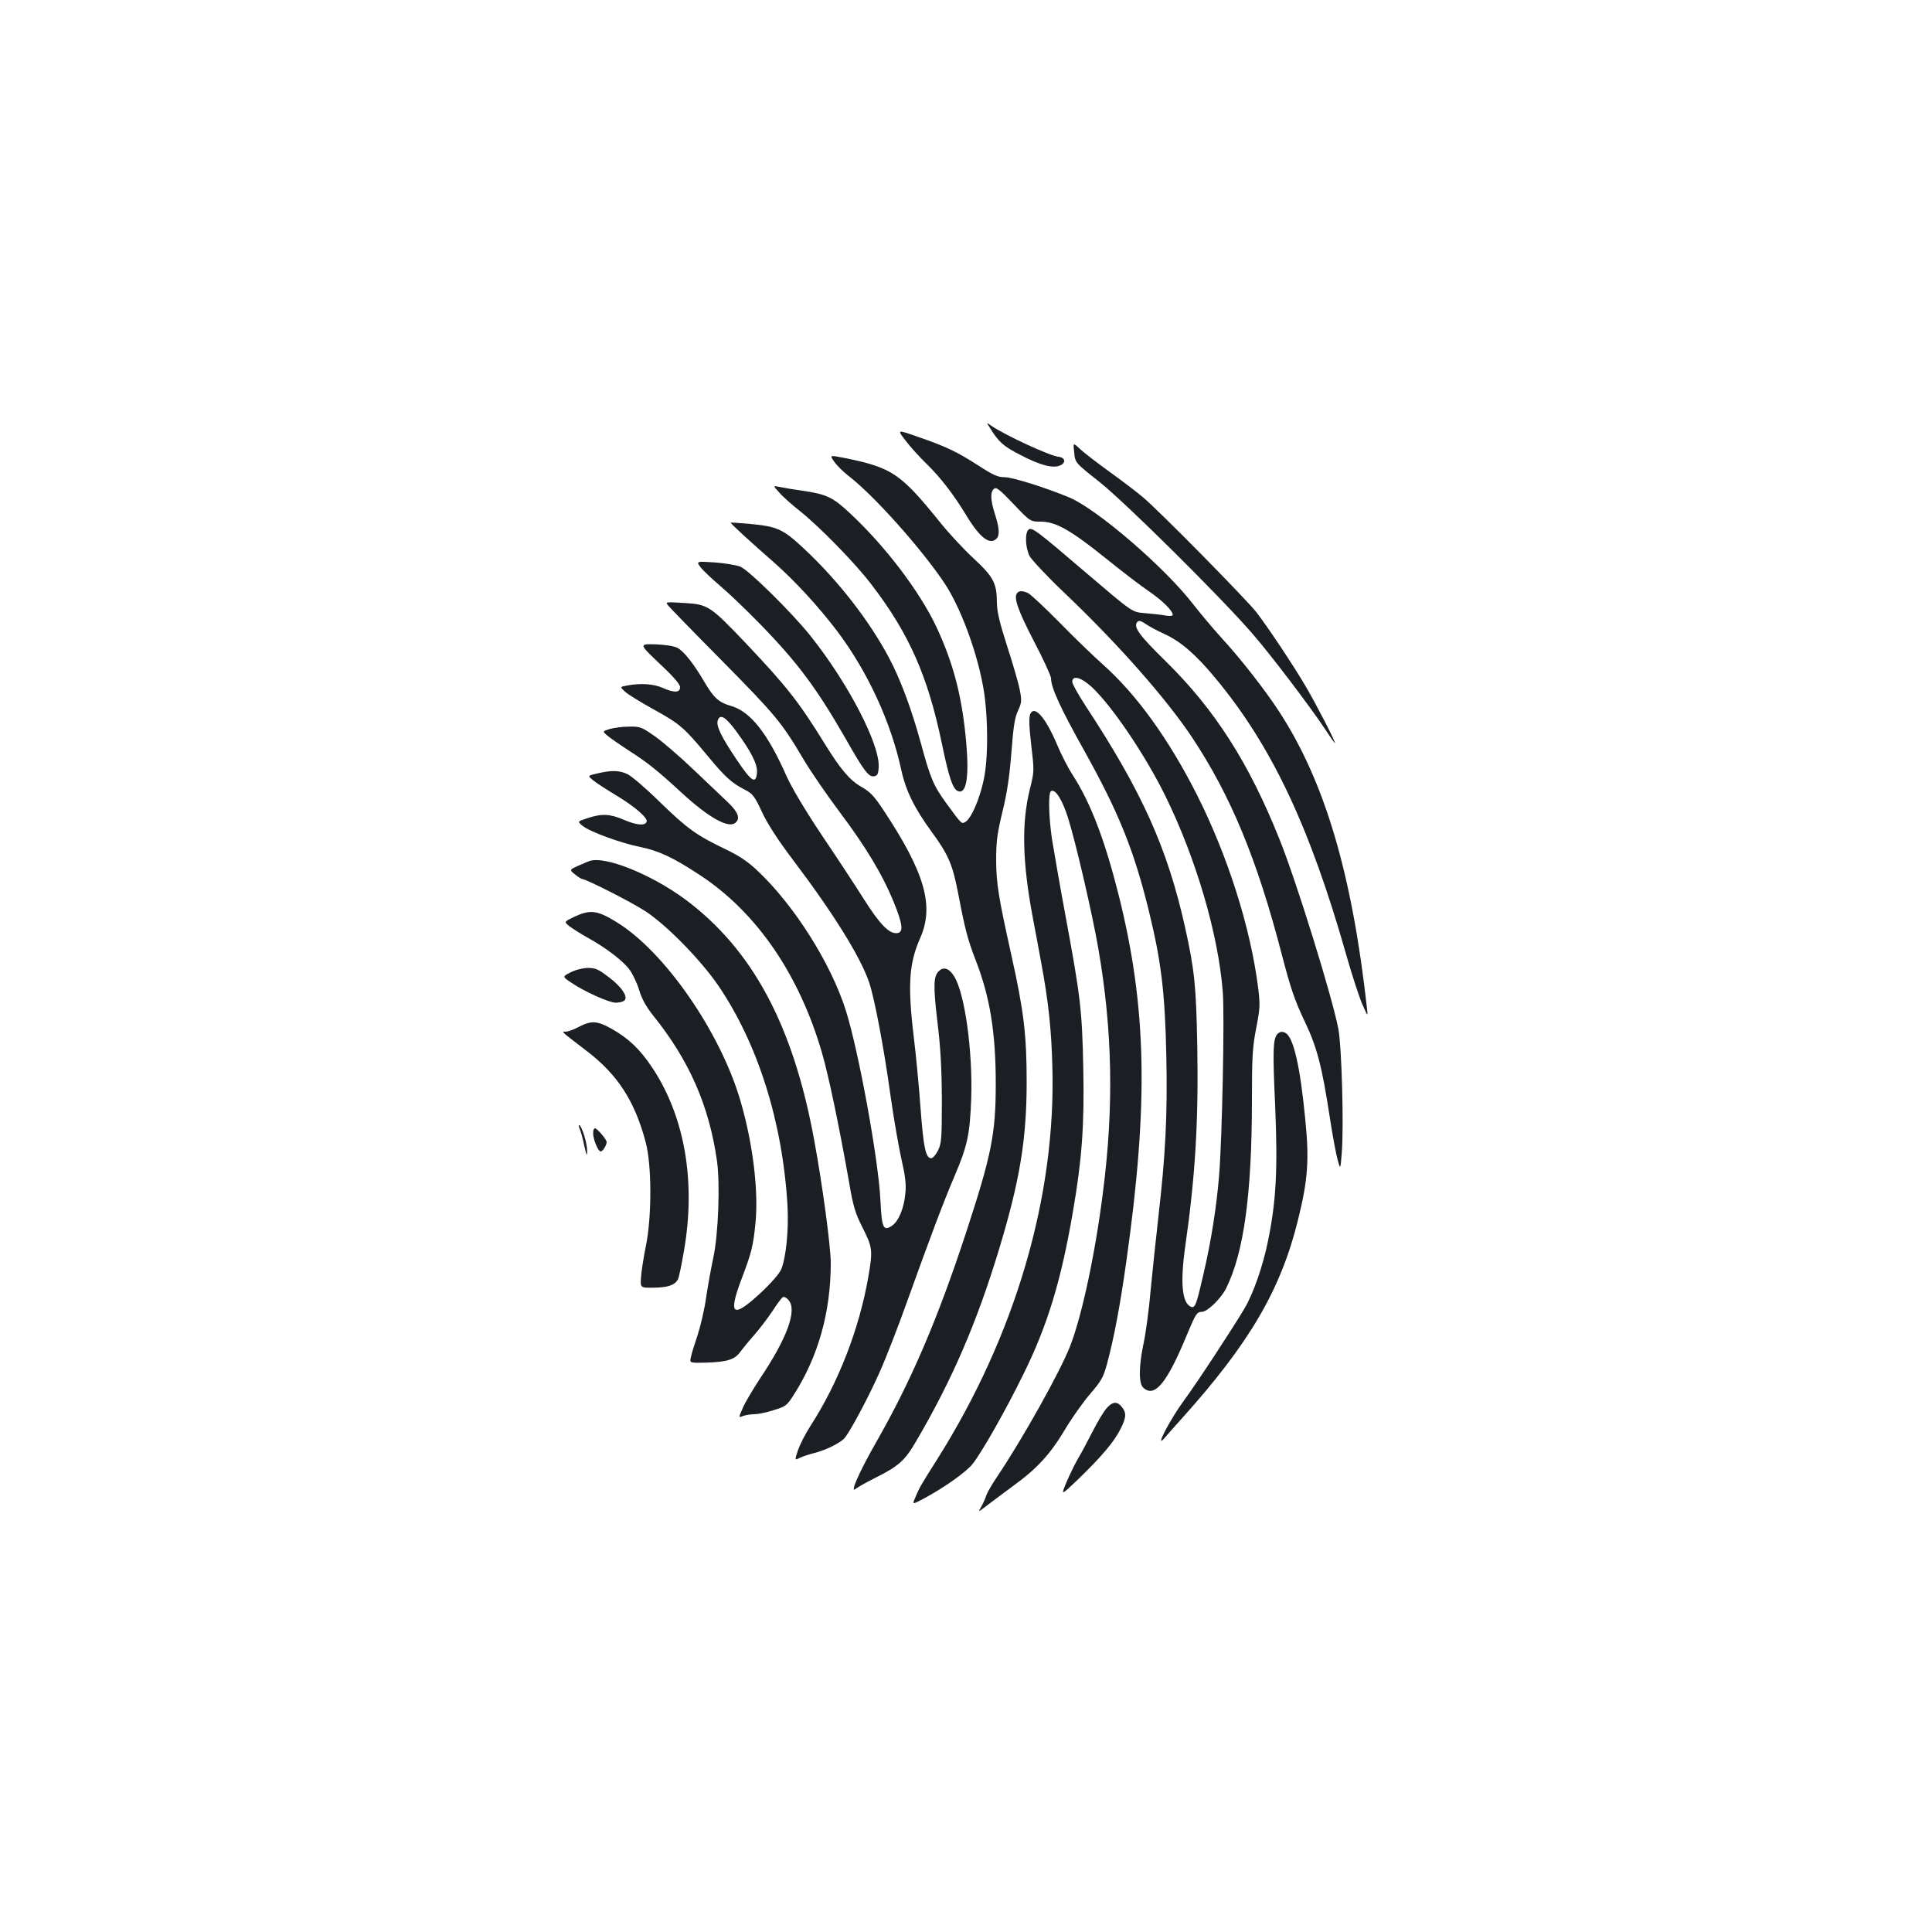 <?xml version="1.0" standalone="no"?>
<!DOCTYPE svg PUBLIC "-//W3C//DTD SVG 20010904//EN"
 "http://www.w3.org/TR/2001/REC-SVG-20010904/DTD/svg10.dtd">
<svg version="1.0" xmlns="http://www.w3.org/2000/svg"
 width="1000pt" height="1000pt" viewBox="0 0 1000 1000"
 preserveAspectRatio="xMidYMid meet">
<g transform="translate(0,1000) scale(0.1,-0.1)"
fill="#1b1f23" stroke="none">
<path d="M5124 7785 c46 -74 69 -94 154 -138 103 -54 169 -72 207 -57 34 13
30 42 -7 46 -44 4 -281 114 -348 161 -25 18 -25 18 -6 -12z"/>
<path d="M4686 7721 c23 -31 72 -85 109 -121 74 -72 141 -160 205 -265 71
-118 123 -158 158 -123 17 17 15 54 -8 126 -24 76 -25 115 -5 132 12 10 29 -3
101 -79 87 -91 87 -91 141 -91 78 0 155 -44 338 -191 83 -67 182 -143 221
-169 69 -47 124 -101 124 -122 0 -6 -14 -8 -37 -4 -21 4 -67 9 -103 12 -74 7
-58 -4 -320 219 -243 208 -270 228 -286 214 -20 -17 -17 -93 5 -137 11 -20 94
-109 186 -196 274 -261 523 -544 656 -744 200 -302 336 -630 464 -1124 45
-173 67 -237 115 -338 67 -140 92 -235 134 -510 14 -91 32 -187 40 -215 14
-50 14 -50 21 38 11 134 0 548 -18 643 -32 166 -218 767 -306 984 -158 394
-334 668 -586 916 -140 137 -172 181 -147 206 7 7 20 4 41 -11 17 -12 60 -35
95 -51 86 -39 164 -106 266 -229 292 -351 489 -768 679 -1436 28 -99 65 -212
81 -250 31 -70 31 -70 25 -20 -77 692 -218 1169 -453 1530 -74 114 -199 274
-300 384 -43 47 -108 125 -145 172 -146 190 -496 492 -642 554 -117 49 -294
105 -334 105 -37 0 -59 10 -138 61 -110 71 -167 98 -312 148 -108 38 -108 38
-65 -18z"/>
<path d="M5560 7658 c5 -53 5 -53 130 -152 133 -105 629 -597 790 -783 98
-112 306 -387 382 -502 26 -40 48 -71 48 -67 0 12 -99 204 -151 292 -64 110
-198 310 -255 384 -52 67 -506 528 -589 597 -33 28 -112 88 -175 133 -63 46
-131 98 -150 116 -36 34 -36 34 -30 -18z"/>
<path d="M4319 7609 c14 -20 46 -51 70 -70 133 -101 384 -383 502 -561 94
-144 187 -412 208 -602 13 -116 14 -266 1 -363 -14 -110 -67 -246 -103 -267
-20 -12 -19 -13 -98 95 -68 94 -82 127 -132 310 -50 183 -107 335 -168 449
-103 192 -261 394 -431 554 -116 109 -142 121 -294 135 -49 4 -90 7 -92 6 -3
-3 97 -95 224 -206 106 -93 231 -229 326 -354 159 -211 279 -471 333 -720 23
-107 68 -199 159 -323 86 -118 107 -168 136 -319 34 -179 49 -237 89 -340 75
-192 105 -376 105 -643 0 -259 -22 -367 -152 -765 -150 -457 -286 -773 -467
-1090 -87 -152 -139 -270 -106 -241 9 7 52 32 96 54 128 64 158 91 218 194
186 318 312 610 427 988 108 357 144 571 144 870 0 243 -15 369 -79 655 -69
312 -78 371 -79 495 0 96 6 137 33 250 24 98 36 181 46 305 10 133 17 180 34
216 19 41 20 53 10 105 -6 33 -35 134 -65 226 -41 128 -54 183 -54 230 -1 101
-18 132 -121 228 -50 46 -128 130 -172 185 -206 255 -249 284 -493 334 -81 16
-81 16 -55 -20z"/>
<path d="M4033 7451 c17 -20 63 -61 101 -91 105 -83 292 -274 377 -386 194
-253 291 -472 364 -822 37 -179 57 -237 84 -247 43 -17 58 74 42 253 -21 237
-66 409 -156 601 -87 182 -262 413 -443 582 -90 85 -123 101 -249 119 -43 6
-95 15 -115 19 -38 8 -38 8 -5 -28z"/>
<path d="M3626 7064 c13 -17 59 -60 101 -96 43 -36 137 -126 208 -199 193
-198 293 -333 440 -589 97 -171 121 -202 148 -198 18 2 23 11 25 46 8 116
-158 437 -354 682 -94 118 -318 339 -362 357 -20 8 -80 18 -133 22 -96 6 -96
6 -73 -25z"/>
<path d="M5267 6933 c-23 -22 -2 -84 83 -249 50 -95 90 -183 90 -194 0 -49 48
-154 174 -379 176 -316 254 -509 330 -816 67 -271 86 -431 93 -765 6 -304 -4
-506 -42 -835 -13 -115 -31 -286 -40 -380 -8 -93 -24 -212 -35 -264 -26 -122
-27 -212 -2 -234 59 -54 123 25 228 280 42 101 49 113 75 113 28 0 97 67 124
119 93 185 135 489 135 981 0 223 3 269 22 368 20 103 21 120 10 210 -39 310
-157 681 -316 997 -146 289 -315 523 -489 677 -45 40 -145 136 -222 215 -77
78 -150 146 -162 152 -25 13 -47 14 -56 4z m385 -490 c105 -99 275 -350 380
-563 158 -322 274 -715 297 -1013 10 -116 -3 -757 -19 -952 -13 -160 -41 -339
-81 -510 -36 -157 -43 -177 -64 -169 -47 18 -57 125 -30 314 52 364 69 647 62
1040 -6 309 -14 388 -63 610 -92 412 -223 702 -516 1148 -37 57 -68 112 -68
123 0 36 47 23 102 -28z"/>
<path d="M3459 6865 c9 -11 135 -141 281 -288 275 -279 306 -316 420 -509 38
-64 121 -184 183 -267 140 -186 226 -330 284 -473 48 -118 51 -158 11 -158
-39 0 -86 49 -164 172 -43 68 -141 218 -219 333 -90 135 -156 246 -185 310
-97 220 -186 332 -286 361 -65 19 -90 42 -141 129 -52 89 -104 155 -137 172
-18 9 -62 16 -114 18 -85 2 -85 2 21 -99 75 -70 107 -108 107 -123 0 -29 -31
-30 -91 -3 -45 20 -112 25 -182 12 -39 -7 -39 -7 -12 -32 15 -14 80 -54 145
-90 138 -76 159 -94 279 -238 94 -114 128 -145 199 -181 38 -20 48 -32 86
-114 29 -62 80 -141 156 -242 215 -284 354 -508 399 -641 28 -84 76 -336 111
-590 17 -120 43 -268 57 -329 19 -83 24 -126 19 -173 -7 -76 -35 -144 -70
-167 -44 -29 -52 -11 -59 133 -10 209 -112 769 -179 982 -77 243 -266 543
-457 723 -53 50 -96 78 -169 113 -148 71 -196 106 -337 243 -71 70 -146 134
-167 144 -42 20 -83 21 -155 4 -53 -12 -53 -12 -20 -38 17 -14 72 -49 120 -78
93 -56 161 -115 154 -134 -7 -22 -50 -19 -116 9 -75 32 -115 34 -191 9 -52
-17 -52 -17 -24 -40 37 -30 198 -89 298 -109 97 -20 170 -54 311 -147 292
-192 513 -515 630 -920 35 -121 88 -376 140 -669 21 -124 31 -158 70 -235 51
-101 53 -117 30 -251 -47 -272 -156 -552 -301 -776 -26 -40 -54 -96 -64 -125
-17 -52 -17 -52 9 -39 14 7 48 18 75 25 58 14 135 52 157 77 29 33 126 215
183 344 31 69 94 231 140 360 120 334 189 518 246 651 68 159 80 217 87 404 8
246 -33 542 -88 631 -25 41 -54 52 -78 29 -30 -26 -31 -77 -9 -264 16 -130 22
-234 23 -401 0 -206 -2 -228 -20 -265 -11 -22 -27 -40 -35 -40 -28 0 -40 53
-55 256 -8 112 -24 278 -35 369 -33 271 -25 384 33 515 73 165 25 336 -187
657 -51 77 -70 98 -117 125 -61 35 -107 89 -190 223 -134 217 -196 296 -408
520 -185 194 -196 202 -320 209 -98 6 -98 6 -82 -14z m351 -649 c78 -106 112
-173 108 -215 -5 -62 -28 -48 -105 67 -80 119 -107 174 -98 203 12 36 40 19
95 -55z"/>
<path d="M5335 6309 c-11 -17 -9 -66 5 -187 13 -109 13 -117 -9 -205 -44 -176
-40 -377 15 -668 14 -74 34 -180 44 -236 36 -194 52 -338 57 -534 19 -671
-191 -1388 -594 -2029 -93 -147 -93 -148 -116 -202 -16 -37 -16 -37 51 -1 100
54 210 132 244 173 44 53 170 273 264 465 125 252 197 487 258 847 46 266 59
444 53 738 -6 301 -14 369 -92 790 -30 162 -61 341 -70 397 -17 117 -20 239
-5 248 22 14 59 -45 89 -141 40 -128 124 -490 156 -674 73 -422 81 -817 24
-1260 -40 -320 -110 -645 -171 -800 -53 -134 -246 -479 -378 -675 -26 -38 -50
-81 -55 -95 -4 -14 -15 -39 -25 -57 -19 -32 -19 -32 33 8 29 22 89 67 134 100
121 88 190 163 266 291 37 62 97 146 132 186 55 64 66 83 85 153 36 133 68
304 99 524 117 826 107 1322 -40 1907 -71 281 -144 473 -237 617 -22 33 -59
105 -82 160 -57 134 -112 198 -135 160z"/>
<path d="M3157 6227 c-39 -12 -39 -12 -15 -33 12 -11 64 -47 113 -79 95 -61
145 -100 277 -222 137 -125 238 -182 274 -152 27 22 15 55 -38 106 -29 27
-109 103 -178 169 -69 66 -158 143 -199 172 -70 49 -77 52 -135 51 -34 0 -78
-6 -99 -12z"/>
<path d="M3050 5543 c-8 -3 -35 -14 -59 -25 -44 -20 -44 -20 -15 -44 16 -13
33 -23 38 -24 22 -1 262 -123 332 -170 110 -74 283 -251 373 -383 205 -302
332 -707 357 -1137 7 -124 -7 -266 -32 -329 -9 -22 -50 -70 -108 -124 -145
-134 -169 -115 -97 75 51 135 59 166 71 284 17 166 -12 410 -76 631 -103 358
-394 779 -644 931 -99 61 -135 65 -217 27 -54 -26 -54 -26 -26 -49 16 -12 58
-39 94 -59 96 -53 185 -121 219 -168 16 -23 39 -71 49 -106 14 -45 35 -83 73
-131 185 -230 288 -464 329 -750 17 -119 7 -383 -19 -502 -11 -52 -28 -144
-37 -205 -8 -60 -29 -148 -44 -195 -16 -47 -32 -98 -35 -115 -7 -30 -7 -30 81
-28 108 4 146 16 174 55 12 16 44 56 72 87 27 31 69 86 94 123 24 37 48 70 55
74 6 4 20 -3 31 -17 43 -53 -10 -197 -149 -404 -36 -55 -77 -123 -89 -152 -23
-52 -23 -52 1 -42 14 5 40 9 59 9 18 0 63 9 99 21 63 19 69 24 103 77 128 199
193 431 193 684 0 85 -42 400 -86 638 -109 595 -320 987 -669 1246 -177 130
-416 226 -495 197z"/>
<path d="M2953 4967 c-43 -22 -43 -22 5 -54 66 -45 195 -103 229 -103 15 0 35
4 43 10 25 16 -11 72 -80 123 -54 41 -68 47 -108 47 -28 -1 -64 -10 -89 -23z"/>
<path d="M2996 4685 c-26 -14 -56 -25 -68 -25 -23 0 -28 5 109 -100 160 -122
249 -260 305 -472 32 -119 32 -386 1 -538 -12 -58 -23 -130 -25 -160 -4 -56
-4 -56 66 -55 73 1 109 13 125 43 5 9 19 76 31 147 63 360 4 696 -164 949 -64
96 -123 152 -212 202 -73 41 -105 42 -168 9z"/>
<path d="M6611 4647 c-22 -27 -24 -84 -11 -366 14 -328 6 -494 -36 -700 -25
-127 -75 -272 -121 -351 -52 -89 -247 -387 -312 -475 -72 -97 -157 -259 -105
-200 14 17 56 64 93 105 351 391 512 667 601 1032 50 203 57 306 36 515 -26
270 -60 419 -100 445 -17 11 -32 9 -45 -5z"/>
<path d="M3000 4158 c6 -13 17 -52 24 -88 12 -52 15 -58 15 -29 1 38 -25 125
-40 135 -5 3 -4 -5 1 -18z"/>
<path d="M3070 4135 c0 -33 26 -95 39 -95 11 0 31 32 31 49 0 13 -49 71 -61
71 -5 0 -9 -11 -9 -25z"/>
<path d="M5725 2708 c-14 -17 -46 -70 -70 -118 -24 -47 -58 -111 -76 -141 -17
-30 -44 -85 -60 -123 -28 -68 -28 -68 59 15 123 119 188 195 222 263 31 62 32
85 2 119 -22 25 -47 21 -77 -15z"/>
</g>
</svg>
